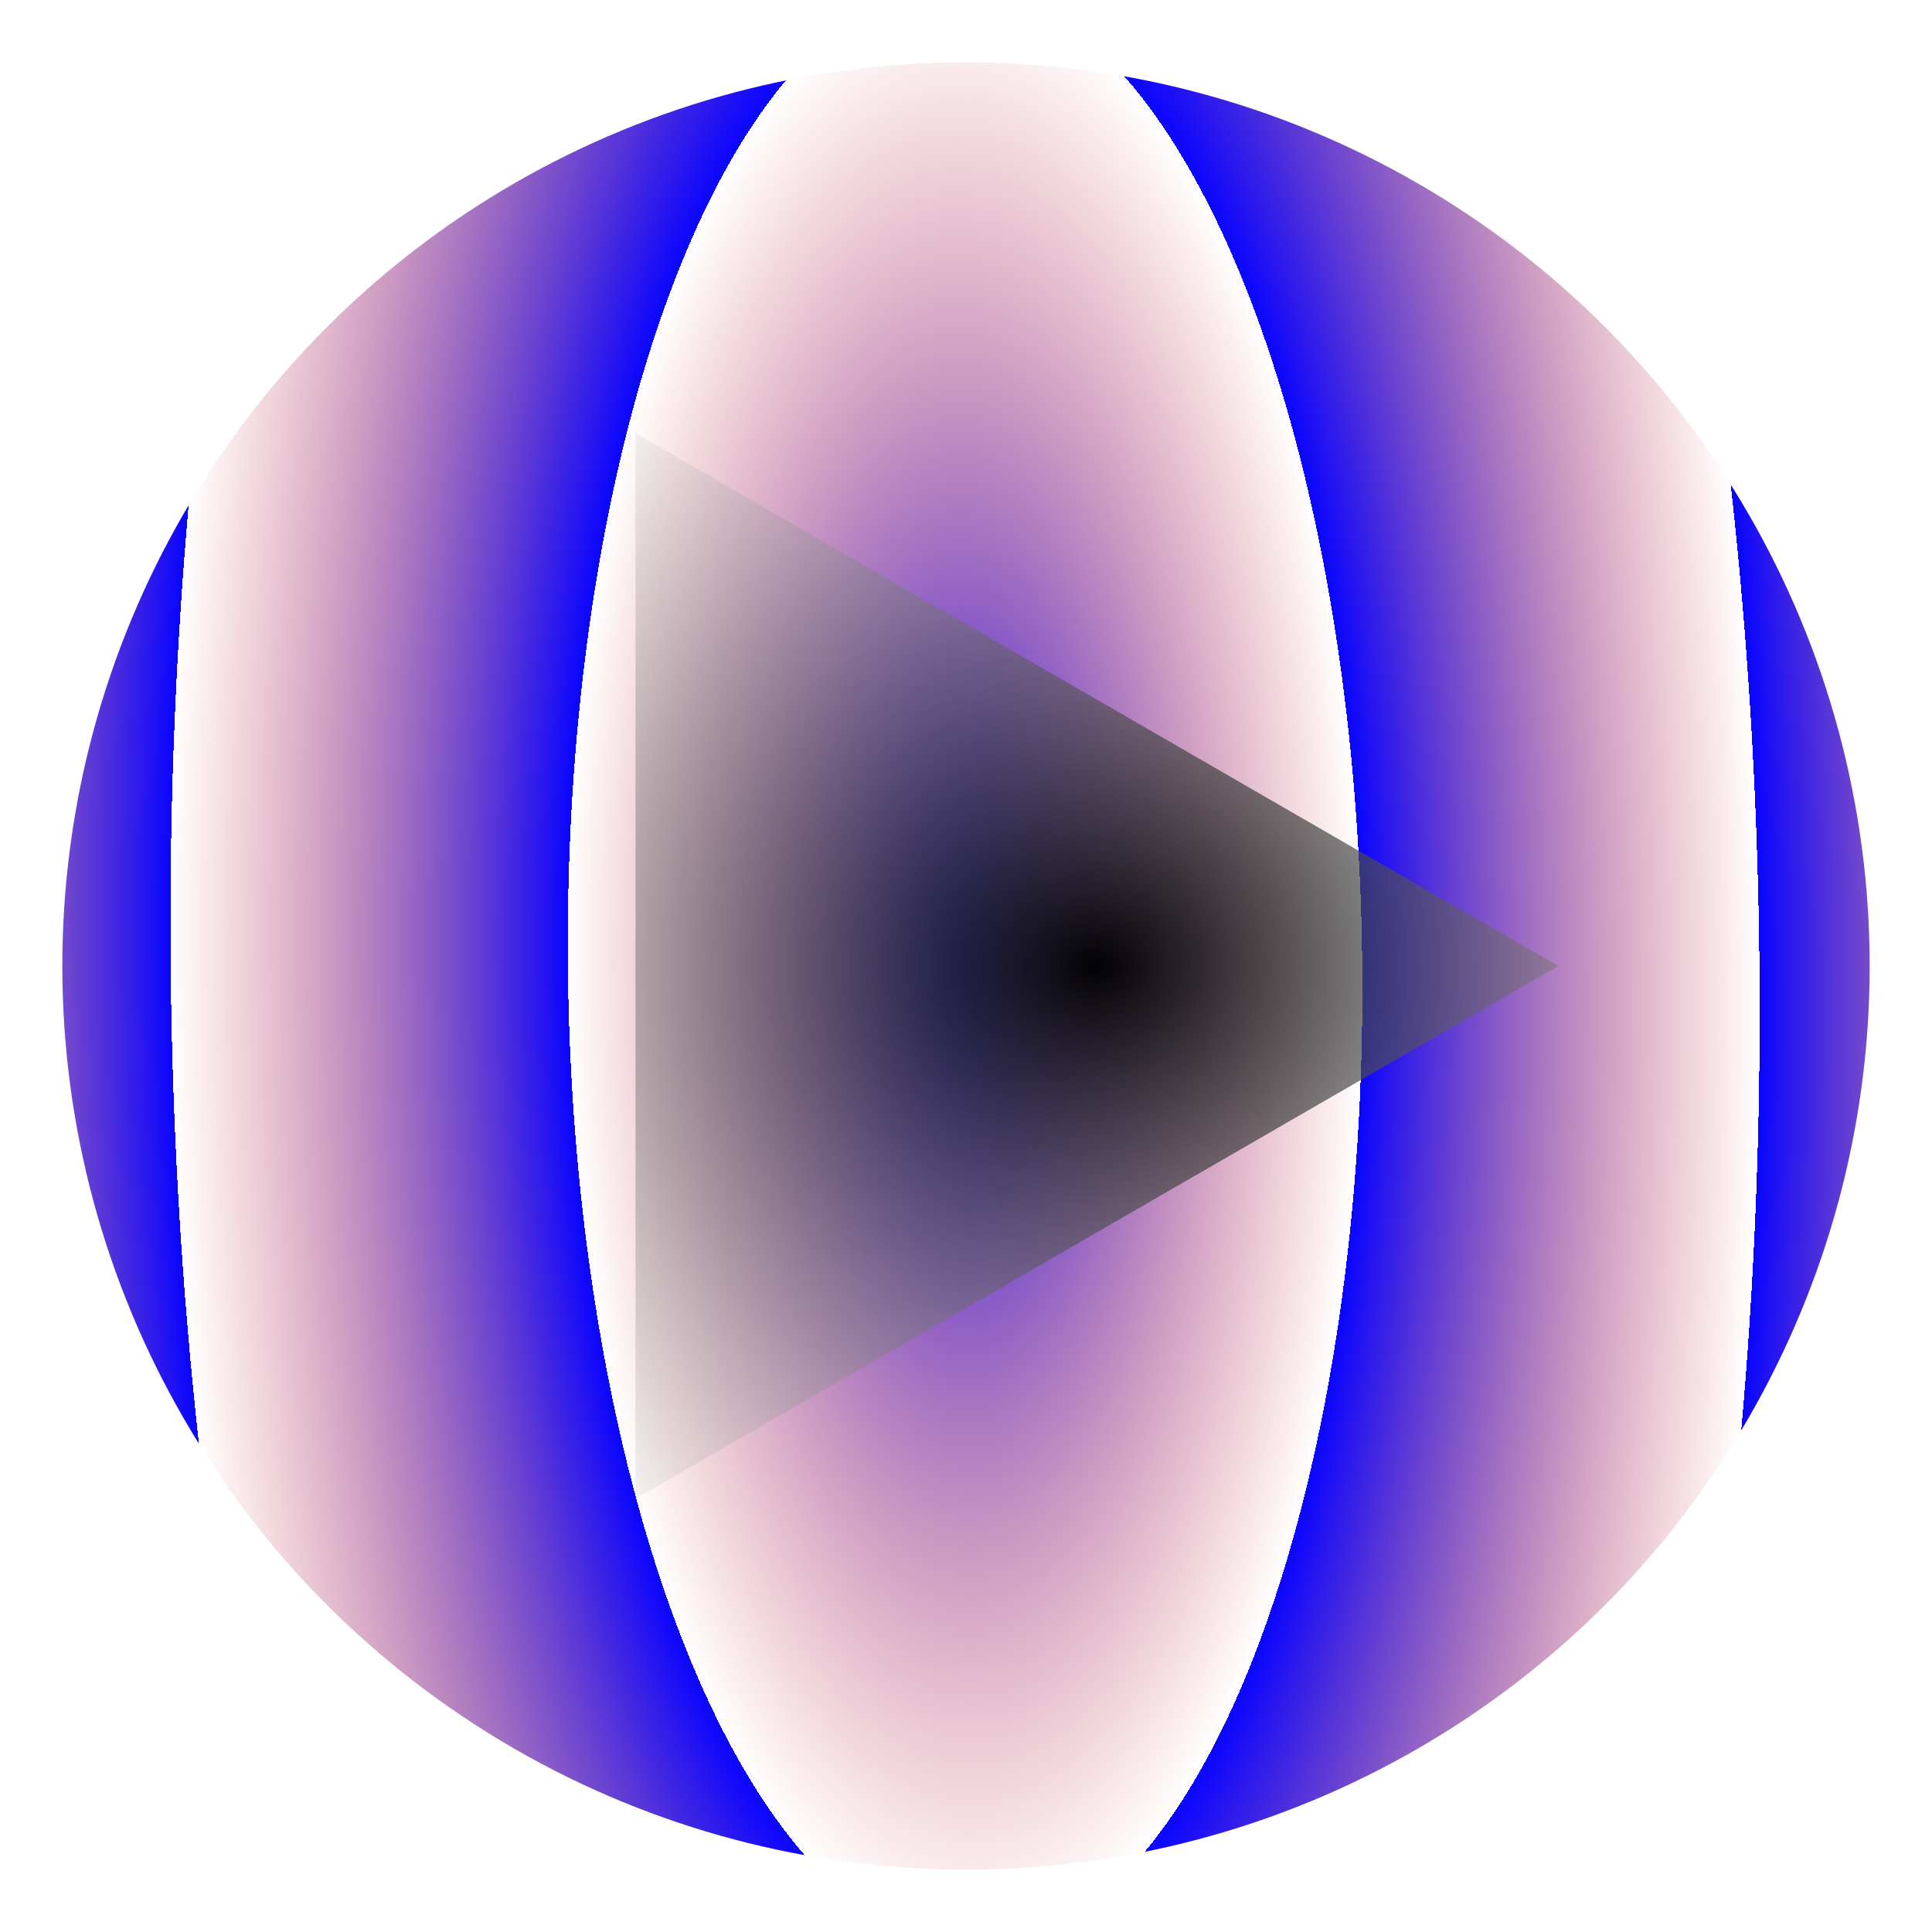 <?xml version="1.0" encoding="UTF-8" standalone="no"?>
<!-- Created with Inkscape (http://www.inkscape.org/) -->

<svg
   xmlns:dc="http://purl.org/dc/elements/1.1/"
   xmlns:cc="http://creativecommons.org/ns#"
   xmlns:rdf="http://www.w3.org/1999/02/22-rdf-syntax-ns#"
   xmlns:svg="http://www.w3.org/2000/svg"
   xmlns="http://www.w3.org/2000/svg"
   xmlns:xlink="http://www.w3.org/1999/xlink"
   xmlns:sodipodi="http://sodipodi.sourceforge.net/DTD/sodipodi-0.dtd"
   xmlns:inkscape="http://www.inkscape.org/namespaces/inkscape"
   width="187.476mm"
   height="187.476mm"
   viewBox="0 0 187.476 187.476"
   version="1.1"
   id="svg8"
   inkscape:version="0.92.5 (2060ec1f9f, 2020-04-08)"
   sodipodi:docname="app_maker.svg"
   inkscape:export-filename="D:\MyApps\modules\weather\icons\app_maker.png"
   inkscape:export-xdpi="17.341936"
   inkscape:export-ydpi="17.341936">
  <defs
     id="defs2">
    <linearGradient
       id="linearGradient1095"
       inkscape:collect="always">
      <stop
         id="stop1091"
         offset="0"
         style="stop-color:#000000;stop-opacity:1" />
      <stop
         id="stop1093"
         offset="1"
         style="stop-color:#ffffff;stop-opacity:0" />
    </linearGradient>
    <linearGradient
       inkscape:collect="always"
       id="newred">
      <stop
         style="stop-color:#0500ff;stop-opacity:1;"
         offset="0"
         id="stop2381" />
      <stop
         style="stop-color:#c80000;stop-opacity:0"
         offset="1"
         id="stop2383" />
    </linearGradient>
    <radialGradient
       spreadMethod="repeat"
       r="88.19"
       fy="121.241"
       fx="103.565"
       cy="121.241"
       cx="103.565"
       gradientTransform="matrix(0.012,1.08,-0.437,0.005,155.213,8.82)"
       gradientUnits="userSpaceOnUse"
       id="radialGradient2359"
       xlink:href="#newred"
       inkscape:collect="always" />
    <radialGradient
       inkscape:collect="always"
       xlink:href="#linearGradient1095"
       id="radialGradient1097"
       cx="115.995"
       cy="113.92"
       fx="115.995"
       fy="113.92"
       r="44.77"
       gradientTransform="matrix(2.17,9.8498936e-8,-8.3572213e-8,1.841,-123.026,-95.834)"
       gradientUnits="userSpaceOnUse" />
  </defs>
  <sodipodi:namedview
     id="base"
     pagecolor="#ffffff"
     bordercolor="#666666"
     borderopacity="1.0"
     inkscape:pageopacity="0.0"
     inkscape:pageshadow="2"
     inkscape:zoom="0.7"
     inkscape:cx="815.80556"
     inkscape:cy="-16.453515"
     inkscape:document-units="mm"
     inkscape:current-layer="layer1"
     showgrid="false"
     fit-margin-top="0"
     fit-margin-left="0"
     fit-margin-right="0"
     fit-margin-bottom="0"
     inkscape:window-width="2560"
     inkscape:window-height="1387"
     inkscape:window-x="2552"
     inkscape:window-y="-8"
     inkscape:window-maximized="1" />
  <g
     inkscape:label="レイヤー 1"
     inkscape:groupmode="layer"
     id="layer1"
     transform="translate(-22.257,-20.182)">
    <g
       transform="translate(12.43,-7.321)"
       id="layer1-4"
       inkscape:label="レイヤー 1">
      <rect
         y="27.503"
         x="9.827"
         height="187.476"
         width="187.476"
         id="rect817"
         style="opacity:0.98;fill:none;fill-opacity:1;stroke:#000000;stroke-width:0;stroke-linecap:square;stroke-linejoin:round;stroke-miterlimit:4;stroke-dasharray:none;stroke-opacity:1;paint-order:normal" />
      <circle
         r="87.69"
         cy="121.241"
         cx="103.565"
         id="path819"
         style="opacity:0.98;fill:url(#radialGradient2359);fill-opacity:1;stroke:#000000;stroke-width:0;stroke-linecap:square;stroke-linejoin:round;stroke-miterlimit:4;stroke-dasharray:none;stroke-opacity:1;paint-order:normal" />
    </g>
    <path
       sodipodi:type="star"
       style="opacity:0.98;fill:url(#radialGradient1097);fill-opacity:1;stroke:#000000;stroke-width:0;stroke-linecap:square;stroke-linejoin:miter;stroke-miterlimit:4;stroke-dasharray:none;stroke-opacity:1;paint-order:normal"
       id="path817"
       sodipodi:sides="3"
       sodipodi:cx="113.77172"
       sodipodi:cy="113.92037"
       sodipodi:r1="59.692719"
       sodipodi:r2="29.846359"
       sodipodi:arg1="2.0943951"
       sodipodi:arg2="3.1415927"
       inkscape:flatsided="true"
       inkscape:rounded="0"
       inkscape:randomized="0"
       d="m 83.925,165.616 0,-103.391 89.539,51.695 z"
       inkscape:transform-center-x="-14.923179"
       inkscape:transform-center-y="-1.0850311e-06" />
  </g>
</svg>
